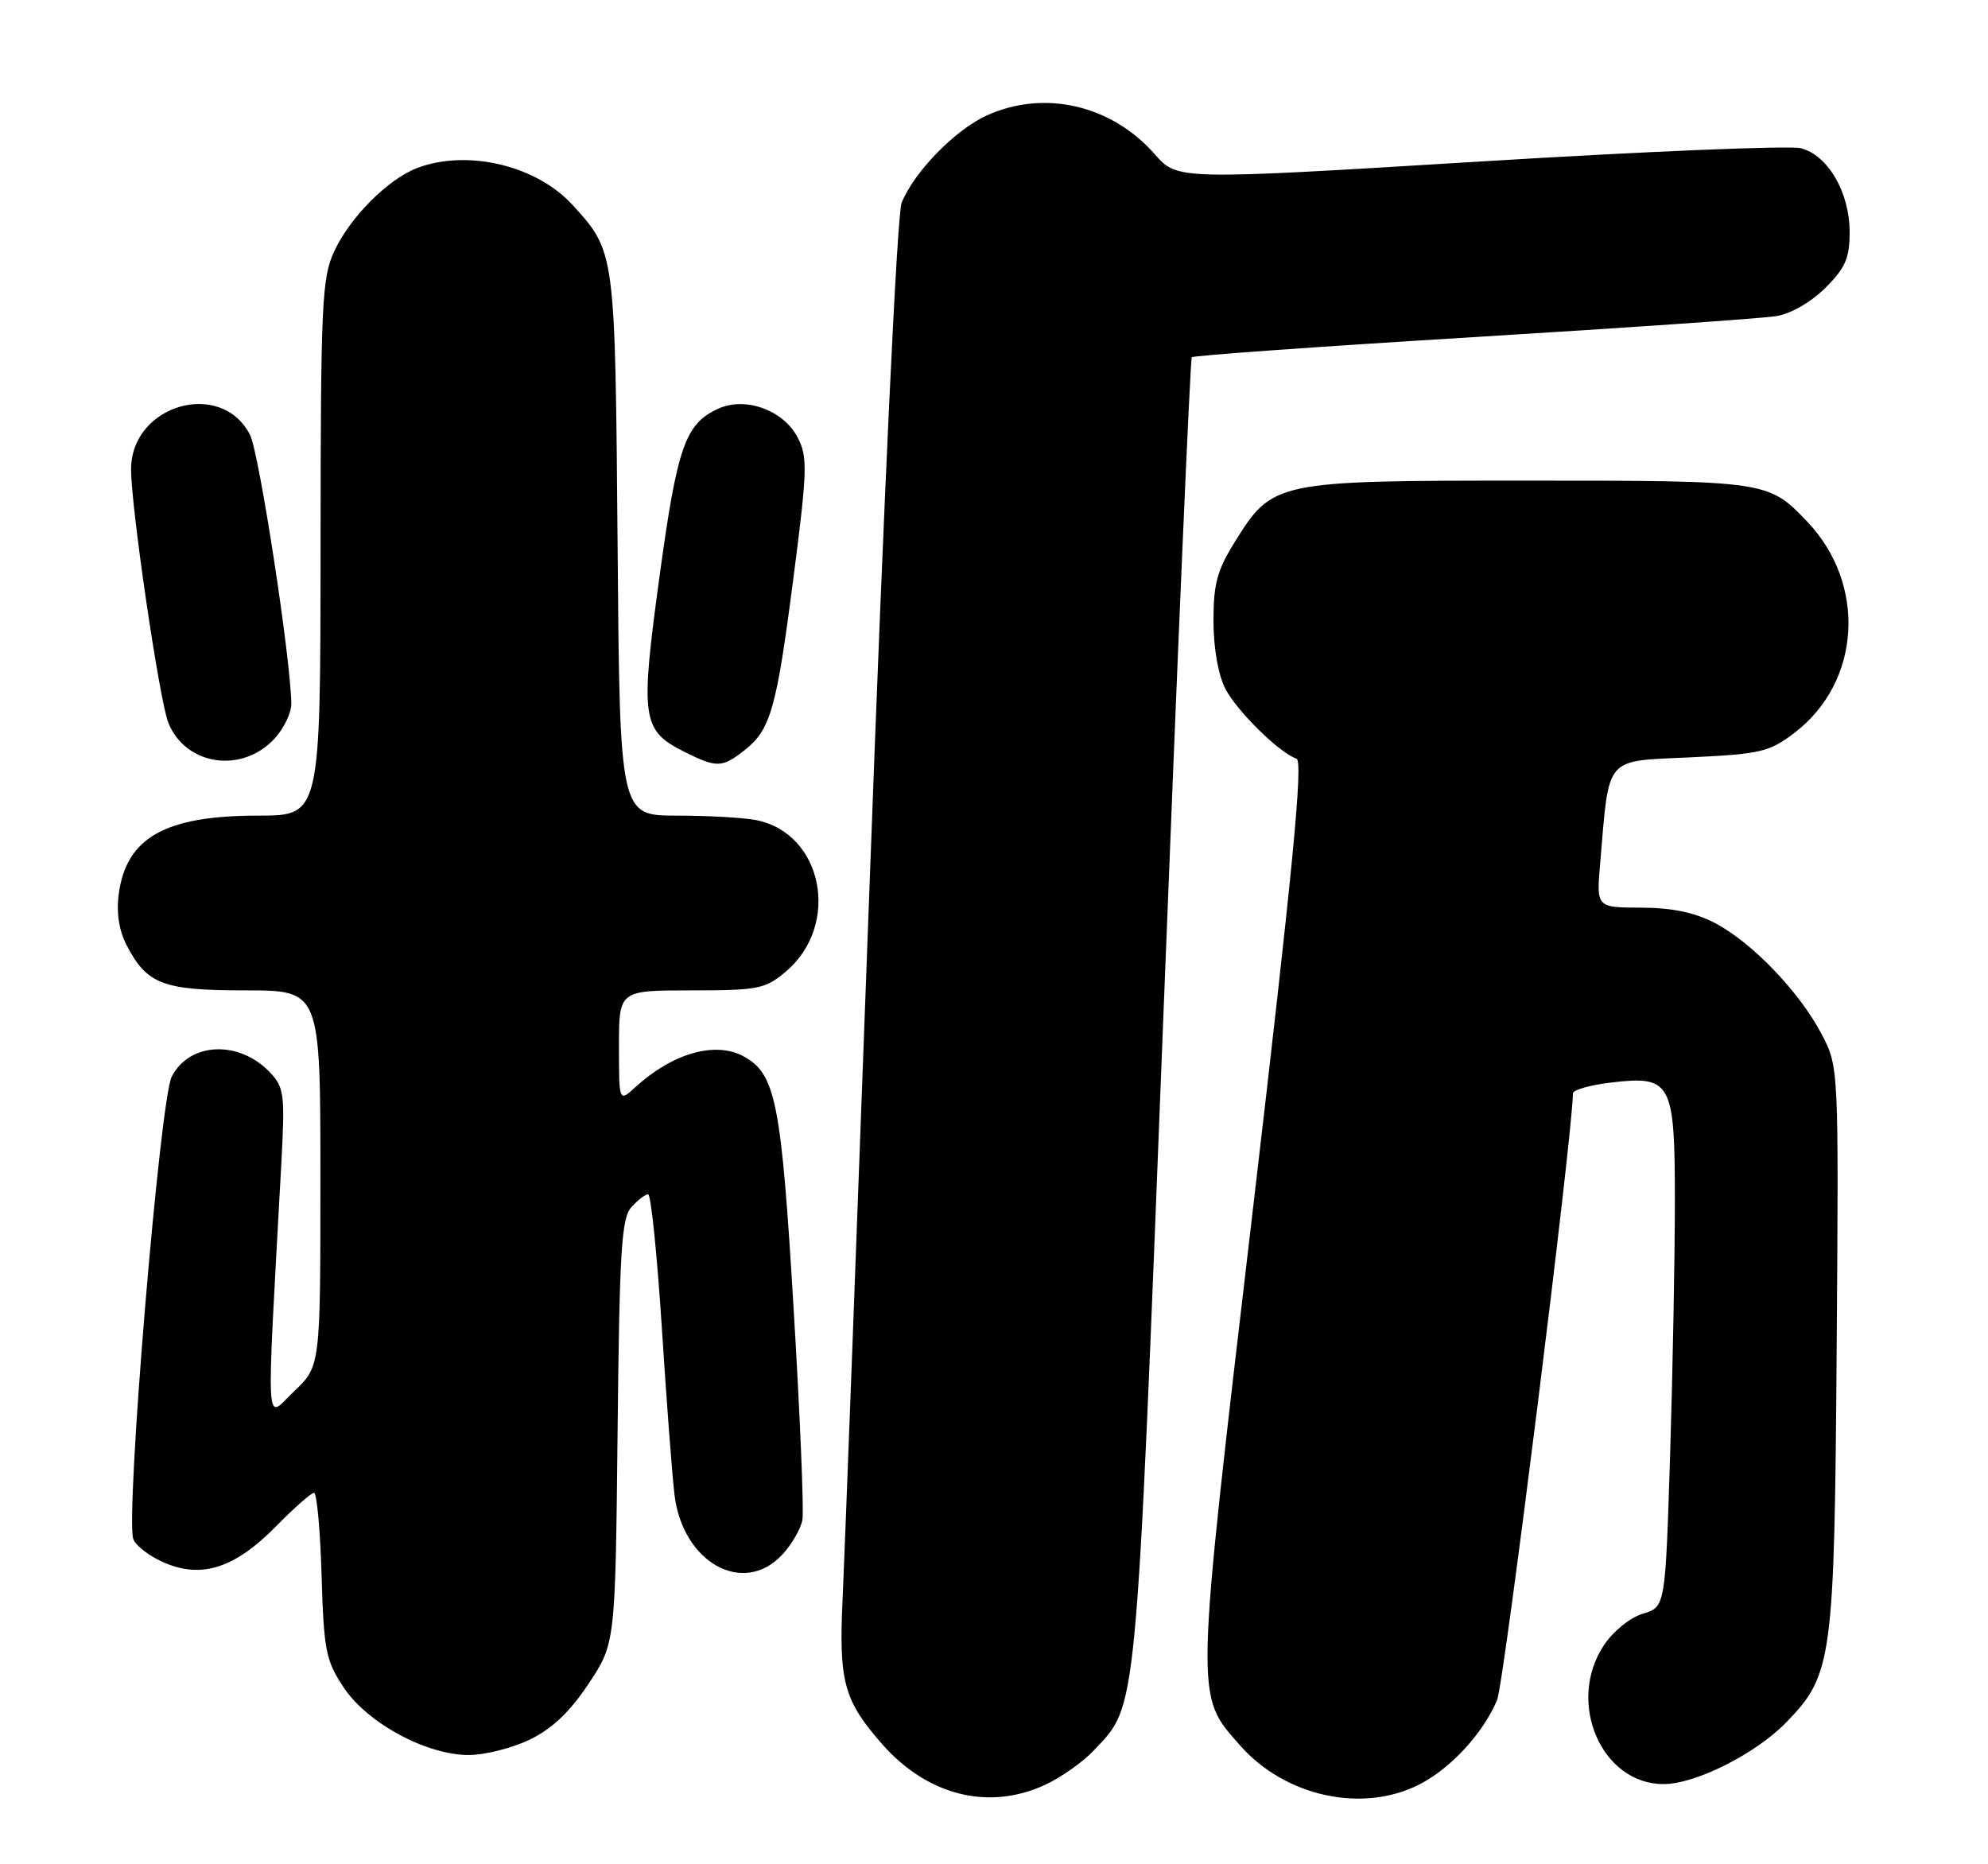 <?xml version="1.0" encoding="UTF-8" standalone="no"?>
<!DOCTYPE svg PUBLIC "-//W3C//DTD SVG 1.1//EN" "http://www.w3.org/Graphics/SVG/1.1/DTD/svg11.dtd" >
<svg xmlns="http://www.w3.org/2000/svg" xmlns:xlink="http://www.w3.org/1999/xlink" version="1.1" viewBox="0 0 273 256">
 <g >
 <path fill="currentColor"
d=" M 143.50 245.10 C 145.70 244.09 148.71 241.96 150.20 240.38 C 156.23 233.94 155.94 237.01 159.76 139.50 C 161.69 90.00 163.45 49.30 163.66 49.06 C 163.87 48.82 181.25 47.58 202.27 46.30 C 223.30 45.02 242.04 43.72 243.93 43.41 C 245.94 43.08 248.73 41.47 250.68 39.52 C 253.42 36.78 254.00 35.45 254.00 31.85 C 253.99 26.39 251.01 21.29 247.28 20.35 C 245.75 19.97 225.87 20.79 203.09 22.19 C 161.69 24.72 161.69 24.72 158.60 21.20 C 152.63 14.40 143.40 12.27 135.49 15.86 C 131.15 17.84 125.50 23.64 123.81 27.86 C 123.20 29.40 121.38 67.91 119.47 120.00 C 117.66 169.22 115.97 214.03 115.71 219.57 C 115.17 230.92 115.88 233.51 121.12 239.48 C 127.34 246.57 135.77 248.68 143.50 245.10 Z  M 194.91 245.04 C 199.23 242.84 203.67 238.01 205.59 233.44 C 206.54 231.17 216.00 155.48 216.00 150.14 C 216.00 149.67 218.34 149.00 221.20 148.66 C 229.54 147.67 230.00 148.53 230.00 164.99 C 230.00 172.52 229.71 188.13 229.35 199.68 C 228.69 220.67 228.69 220.67 225.62 221.59 C 223.88 222.10 221.55 223.98 220.27 225.90 C 215.05 233.72 219.90 245.02 228.47 244.99 C 232.87 244.98 241.10 240.83 245.29 236.52 C 251.65 229.97 251.91 228.02 252.22 185.00 C 252.50 146.50 252.50 146.50 250.15 142.00 C 247.11 136.20 240.58 129.40 235.50 126.75 C 232.73 125.30 229.61 124.65 225.36 124.64 C 219.22 124.62 219.22 124.62 219.74 118.56 C 221.01 103.64 220.23 104.56 232.10 104.00 C 241.81 103.54 242.96 103.27 246.44 100.62 C 255.56 93.65 256.37 80.27 248.20 71.66 C 242.85 66.03 242.63 66.00 209.78 66.00 C 175.07 66.00 174.77 66.06 169.56 74.43 C 167.13 78.33 166.63 80.21 166.64 85.32 C 166.65 89.05 167.30 92.73 168.28 94.60 C 169.90 97.70 175.71 103.40 178.04 104.18 C 178.98 104.49 177.54 119.36 172.05 166.10 C 164.05 234.17 164.08 232.61 170.28 239.67 C 176.47 246.71 187.10 249.03 194.91 245.04 Z  M 72.76 238.88 C 75.82 237.39 78.26 235.08 80.82 231.22 C 84.50 225.68 84.50 225.68 84.81 196.60 C 85.07 171.67 85.34 167.28 86.71 165.76 C 87.59 164.79 88.62 164.00 89.00 164.00 C 89.39 164.00 90.23 172.21 90.88 182.25 C 91.52 192.29 92.31 202.63 92.62 205.24 C 93.74 214.60 102.09 219.24 107.44 213.47 C 108.72 212.09 109.96 209.95 110.19 208.72 C 110.41 207.50 109.87 194.35 108.97 179.50 C 107.28 151.22 106.51 147.41 102.06 145.03 C 98.18 142.96 92.33 144.64 87.25 149.29 C 85.00 151.35 85.00 151.35 85.00 143.67 C 85.00 136.00 85.00 136.00 94.92 136.00 C 104.12 136.00 105.07 135.81 107.89 133.44 C 115.48 127.05 113.04 114.46 103.86 112.62 C 102.15 112.28 97.23 112.00 92.93 112.00 C 85.11 112.00 85.11 112.00 84.81 74.75 C 84.47 34.37 84.51 34.62 78.63 28.15 C 73.70 22.73 64.21 20.46 57.32 23.06 C 53.31 24.57 48.07 29.82 45.90 34.50 C 44.20 38.16 44.04 41.58 44.02 75.25 C 44.00 112.00 44.00 112.00 35.47 112.00 C 22.70 112.00 17.35 115.00 16.31 122.76 C 15.96 125.31 16.34 127.76 17.38 129.78 C 20.18 135.17 22.34 136.00 33.72 136.00 C 44.00 136.00 44.00 136.00 44.00 161.80 C 44.00 187.61 44.00 187.61 40.39 191.05 C 36.37 194.89 36.55 198.01 38.62 160.00 C 39.15 150.25 39.04 149.34 37.07 147.26 C 32.84 142.80 26.04 143.09 23.59 147.83 C 21.95 150.99 17.18 208.43 18.31 211.36 C 18.67 212.31 20.64 213.79 22.69 214.64 C 27.82 216.79 32.33 215.28 37.97 209.53 C 40.42 207.04 42.73 205.00 43.12 205.00 C 43.51 205.00 43.98 210.10 44.16 216.33 C 44.47 226.65 44.74 228.02 47.18 231.70 C 50.43 236.61 58.55 241.00 64.38 241.00 C 66.57 241.00 70.34 240.04 72.76 238.88 Z  M 37.75 101.37 C 38.99 100.01 40.00 97.90 40.00 96.69 C 40.00 90.95 35.60 62.17 34.33 59.71 C 30.38 51.99 18.00 55.58 18.00 64.45 C 18.00 69.74 21.91 96.31 23.13 99.29 C 25.54 105.17 33.31 106.27 37.75 101.37 Z  M 102.23 103.03 C 105.83 100.20 106.63 97.38 108.97 79.27 C 110.87 64.57 110.92 62.75 109.55 60.10 C 107.60 56.32 102.37 54.42 98.64 56.12 C 94.09 58.19 93.00 61.31 90.55 79.29 C 87.90 98.71 88.13 100.31 94.00 103.25 C 98.43 105.46 99.17 105.44 102.23 103.03 Z "/>
</g>
</svg>